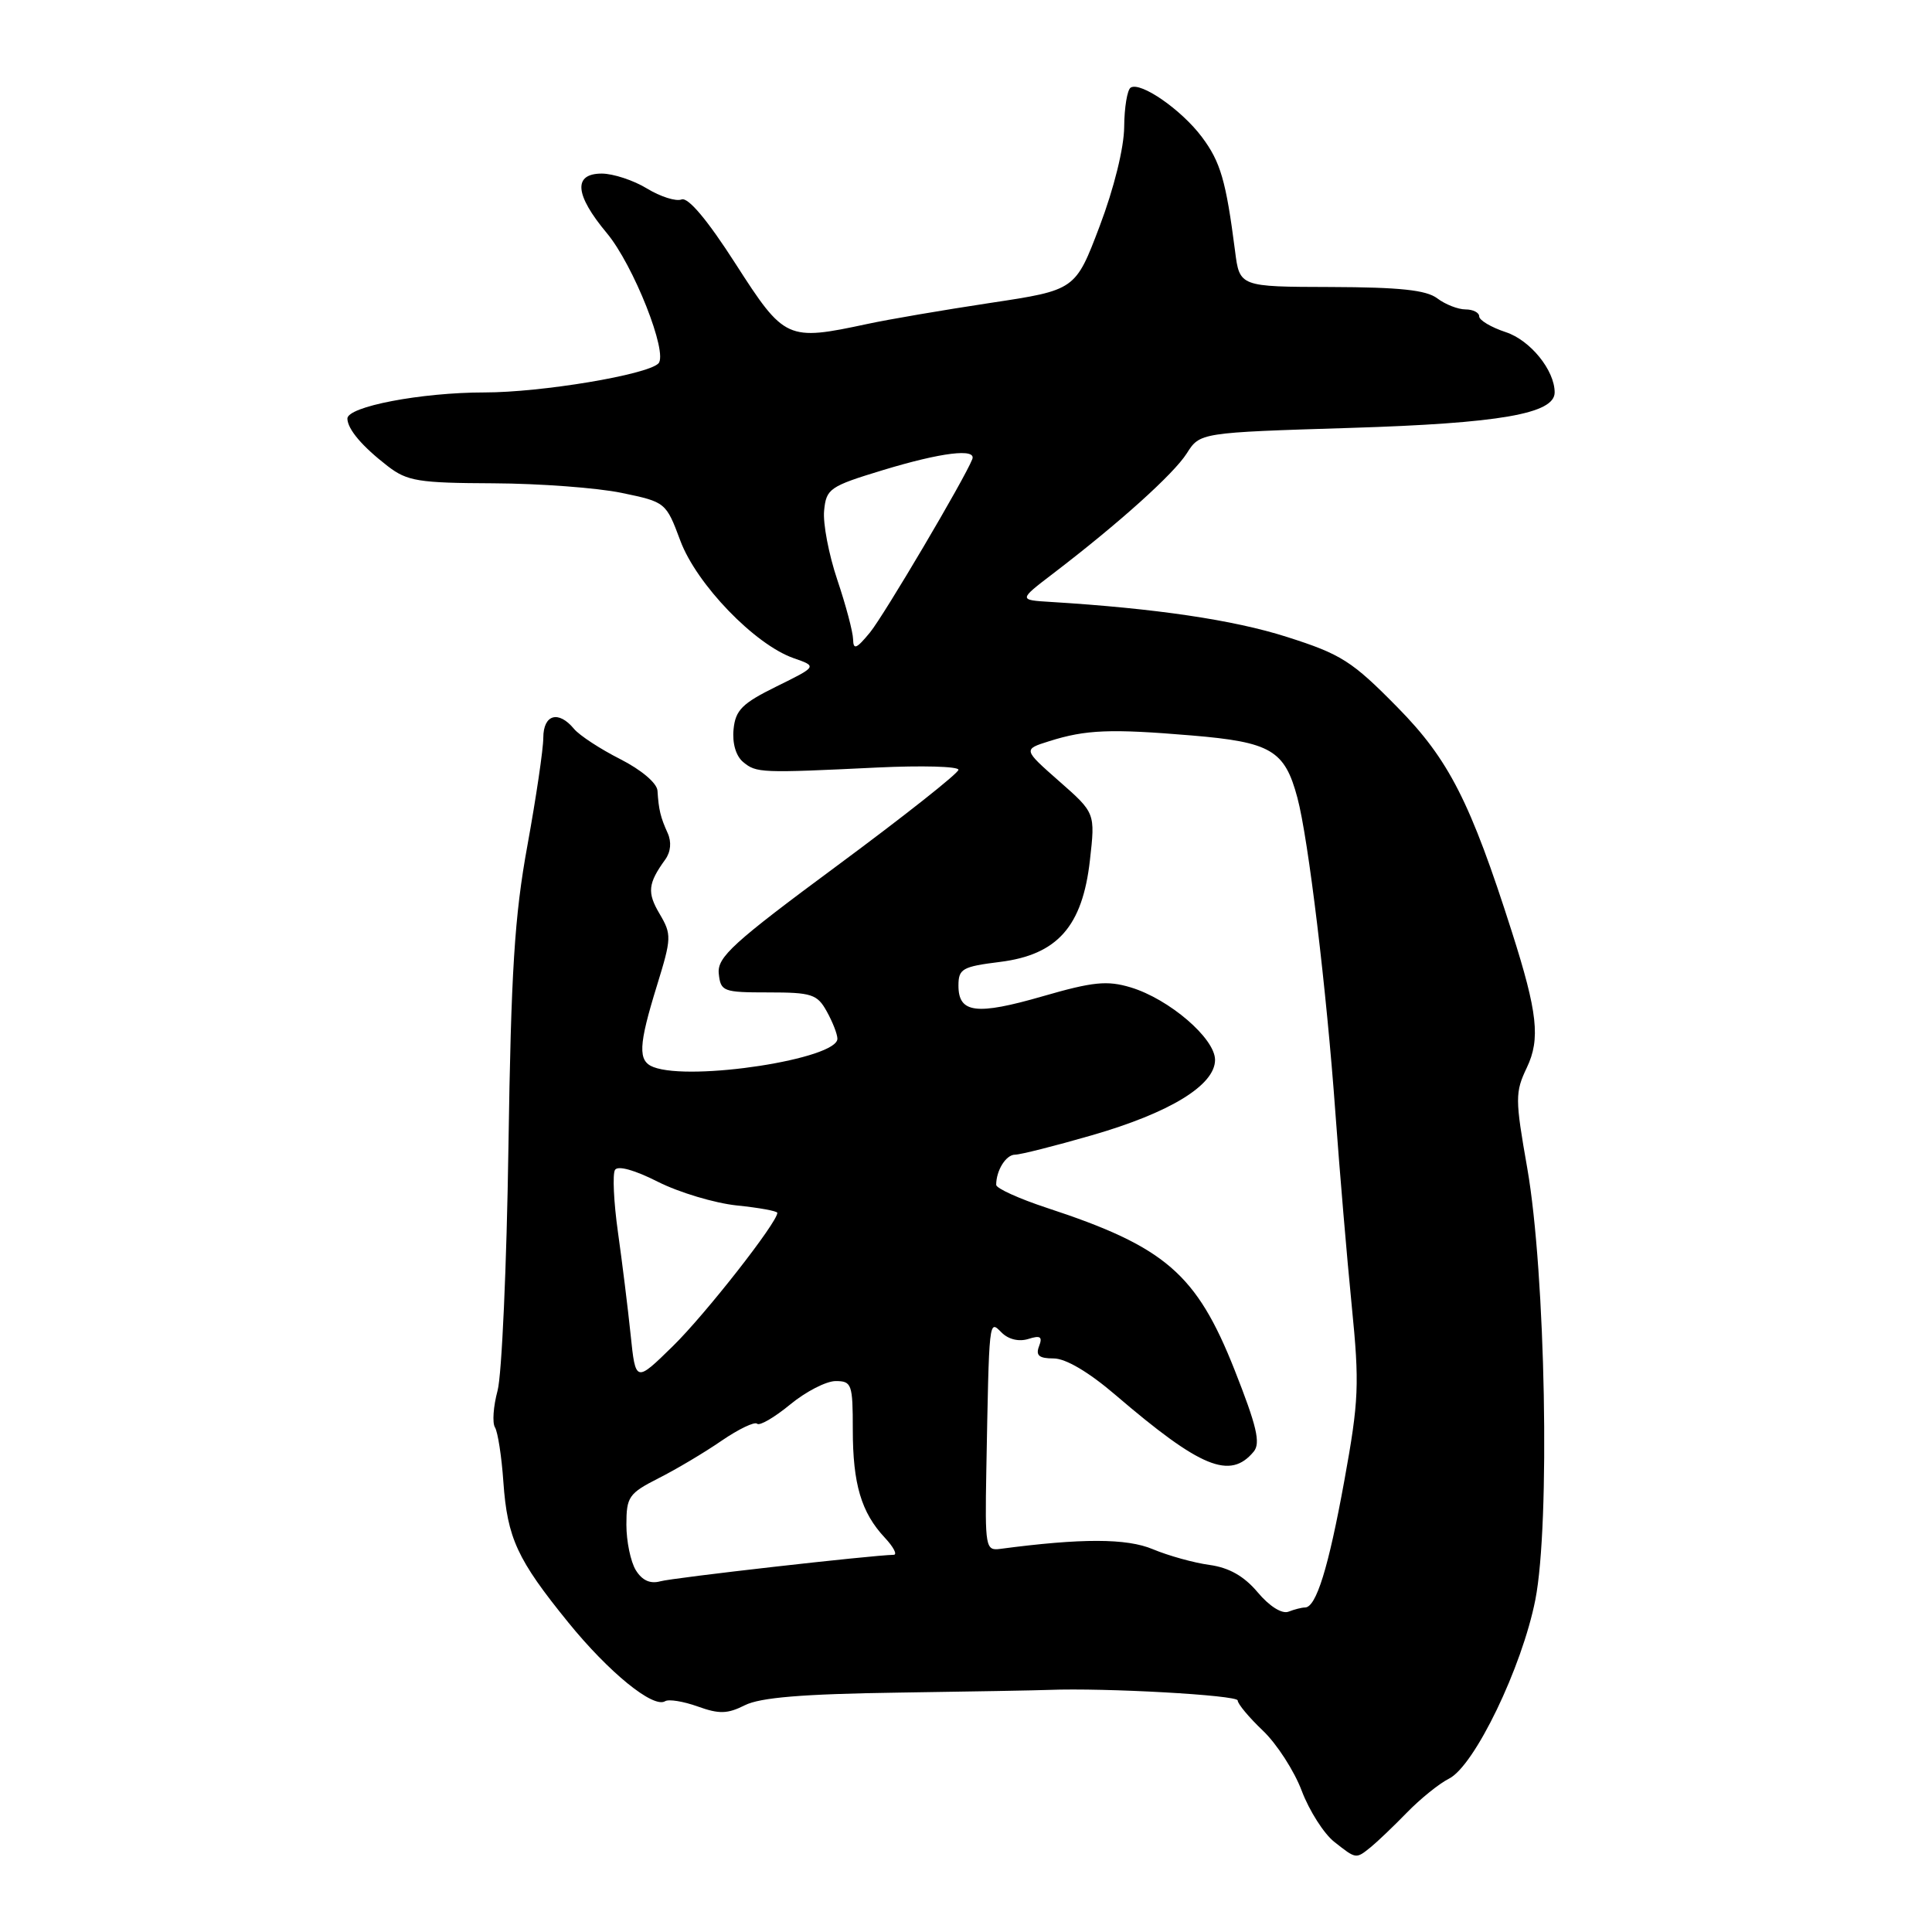 <?xml version="1.0" encoding="UTF-8" standalone="no"?>
<!DOCTYPE svg PUBLIC "-//W3C//DTD SVG 1.1//EN" "http://www.w3.org/Graphics/SVG/1.1/DTD/svg11.dtd" >
<svg xmlns="http://www.w3.org/2000/svg" xmlns:xlink="http://www.w3.org/1999/xlink" version="1.1" viewBox="0 0 256 256">
 <g >
 <path fill="currentColor"
d=" M 181.64 244.75 C 182.49 244.06 184.64 242.01 186.42 240.18 C 188.19 238.36 190.70 236.33 192.00 235.68 C 195.38 233.99 201.67 220.95 203.44 211.98 C 205.42 201.92 204.80 168.68 202.37 154.79 C 200.75 145.59 200.75 144.74 202.32 141.45 C 204.12 137.67 203.74 134.15 200.34 123.50 C 194.84 106.25 191.98 100.63 185.17 93.72 C 179.14 87.59 177.73 86.69 170.50 84.39 C 163.45 82.14 153.08 80.61 139.23 79.76 C 134.96 79.50 134.96 79.50 139.54 76.00 C 148.33 69.28 155.51 62.81 157.25 60.08 C 159.00 57.32 159.00 57.32 178.93 56.70 C 198.73 56.09 206.00 54.82 206.00 52.00 C 206.00 49.06 202.77 45.08 199.52 44.01 C 197.58 43.37 196.00 42.43 196.00 41.92 C 196.00 41.42 195.19 41.00 194.19 41.00 C 193.20 41.00 191.51 40.34 190.44 39.53 C 188.99 38.43 185.45 38.06 176.38 38.03 C 164.25 38.00 164.25 38.00 163.65 33.25 C 162.45 23.95 161.73 21.46 159.26 18.16 C 156.56 14.55 151.14 10.79 149.82 11.61 C 149.37 11.89 148.98 14.23 148.96 16.81 C 148.94 19.58 147.61 24.96 145.71 29.97 C 142.50 38.44 142.50 38.44 131.21 40.14 C 125.01 41.08 117.67 42.33 114.91 42.93 C 104.29 45.20 103.96 45.06 97.47 34.96 C 93.73 29.13 91.18 26.10 90.31 26.43 C 89.57 26.72 87.51 26.06 85.73 24.98 C 83.95 23.89 81.26 23.01 79.75 23.00 C 75.92 23.00 76.15 25.79 80.40 30.88 C 83.94 35.11 88.57 46.83 87.24 48.16 C 85.73 49.67 71.73 52.00 64.21 52.00 C 55.79 52.00 45.98 53.88 46.03 55.48 C 46.08 56.90 47.99 59.15 51.38 61.77 C 53.96 63.76 55.46 64.00 65.38 64.04 C 71.50 64.07 79.14 64.64 82.37 65.31 C 88.20 66.52 88.25 66.56 90.15 71.65 C 92.30 77.42 100.01 85.41 105.16 87.21 C 108.29 88.30 108.29 88.30 102.89 90.96 C 98.34 93.20 97.45 94.09 97.20 96.64 C 97.02 98.49 97.51 100.18 98.48 100.98 C 100.22 102.42 100.79 102.45 116.25 101.70 C 122.16 101.42 127.00 101.55 127.00 102.00 C 127.00 102.45 119.80 108.14 110.99 114.66 C 97.10 124.93 95.02 126.83 95.24 129.00 C 95.49 131.38 95.81 131.50 101.83 131.50 C 107.54 131.50 108.29 131.74 109.54 134.00 C 110.31 135.38 110.95 137.00 110.96 137.62 C 111.05 140.30 91.58 143.31 86.58 141.39 C 84.50 140.59 84.59 138.55 87.05 130.59 C 88.99 124.30 89.01 123.82 87.40 121.09 C 85.73 118.27 85.85 117.07 88.15 113.89 C 88.88 112.88 89.00 111.56 88.47 110.39 C 87.52 108.29 87.28 107.31 87.12 104.77 C 87.05 103.76 84.98 102.01 82.19 100.59 C 79.54 99.25 76.79 97.45 76.06 96.58 C 74.00 94.09 72.00 94.66 71.99 97.75 C 71.99 99.26 71.04 105.67 69.89 112.00 C 68.17 121.40 67.72 128.70 67.37 152.00 C 67.14 167.68 66.49 182.20 65.93 184.27 C 65.37 186.34 65.21 188.54 65.59 189.14 C 65.96 189.75 66.47 193.00 66.70 196.37 C 67.23 203.83 68.53 206.64 75.30 214.98 C 80.69 221.62 86.56 226.39 88.13 225.42 C 88.61 225.12 90.56 225.44 92.46 226.12 C 95.29 227.14 96.40 227.11 98.70 225.95 C 100.73 224.93 106.33 224.46 119.00 224.28 C 128.62 224.14 137.62 223.98 139.00 223.92 C 146.39 223.63 164.00 224.61 164.00 225.32 C 164.00 225.77 165.50 227.57 167.34 229.32 C 169.18 231.07 171.50 234.66 172.49 237.30 C 173.49 239.94 175.43 242.98 176.79 244.05 C 179.72 246.36 179.65 246.35 181.64 244.75 Z  M 166.65 210.99 C 164.84 208.84 162.86 207.72 160.26 207.36 C 158.19 207.08 154.82 206.14 152.76 205.28 C 149.30 203.82 143.30 203.81 132.50 205.24 C 130.60 205.49 130.51 204.98 130.69 195.00 C 131.07 174.45 131.02 174.88 132.71 176.56 C 133.62 177.48 135.01 177.81 136.26 177.42 C 137.86 176.91 138.17 177.12 137.68 178.38 C 137.21 179.61 137.68 180.00 139.61 180.00 C 141.21 180.00 144.26 181.80 147.83 184.86 C 159.10 194.51 163.00 196.11 166.12 192.35 C 167.06 191.22 166.53 188.97 163.58 181.50 C 158.54 168.78 154.40 165.20 138.75 160.06 C 135.04 158.84 132.00 157.46 132.00 157.00 C 132.00 155.08 133.30 153.00 134.50 153.00 C 135.20 153.00 139.76 151.85 144.64 150.44 C 155.02 147.45 161.00 143.79 161.00 140.44 C 161.00 137.59 154.92 132.37 149.81 130.83 C 146.70 129.90 144.84 130.08 138.17 132.01 C 129.37 134.55 127.00 134.26 127.00 130.60 C 127.00 128.37 127.51 128.08 132.50 127.46 C 140.11 126.51 143.43 122.76 144.42 113.99 C 145.13 107.72 145.13 107.72 140.34 103.51 C 135.56 99.30 135.56 99.30 139.03 98.21 C 143.88 96.68 147.12 96.55 157.87 97.45 C 168.41 98.33 170.23 99.40 171.91 105.70 C 173.36 111.10 175.77 131.10 176.95 147.50 C 177.51 155.20 178.48 166.68 179.11 173.00 C 180.15 183.44 180.06 185.58 178.13 196.20 C 176.03 207.75 174.40 213.00 172.92 213.00 C 172.50 213.00 171.51 213.25 170.72 213.56 C 169.86 213.88 168.20 212.84 166.65 210.99 Z  M 84.25 208.06 C 83.56 206.94 83.00 204.23 83.00 202.03 C 83.00 198.34 83.32 197.88 87.25 195.88 C 89.59 194.70 93.36 192.46 95.62 190.90 C 97.89 189.35 100.00 188.34 100.32 188.65 C 100.64 188.97 102.60 187.83 104.68 186.12 C 106.76 184.40 109.48 183.00 110.73 183.00 C 112.86 183.00 113.00 183.41 113.00 189.43 C 113.00 196.63 114.12 200.42 117.24 203.75 C 118.40 204.99 118.93 206.01 118.42 206.02 C 115.44 206.08 89.16 209.06 87.50 209.53 C 86.16 209.90 85.09 209.42 84.25 208.06 Z  M 83.56 176.85 C 83.20 173.36 82.44 167.24 81.88 163.26 C 81.32 159.28 81.15 155.57 81.49 155.02 C 81.86 154.41 84.10 155.03 87.19 156.60 C 89.99 158.01 94.69 159.42 97.64 159.73 C 100.59 160.03 103.00 160.47 103.00 160.71 C 103.00 161.98 93.45 174.17 89.18 178.35 C 84.22 183.21 84.22 183.21 83.56 176.85 Z  M 113.04 84.72 C 113.02 83.74 112.08 80.19 110.95 76.84 C 109.82 73.49 109.03 69.36 109.20 67.66 C 109.48 64.75 109.93 64.44 117.00 62.29 C 124.74 59.94 129.42 59.37 128.83 60.85 C 127.80 63.48 117.15 81.50 115.29 83.79 C 113.49 85.98 113.07 86.16 113.04 84.72 Z "/>
</g>
</svg>